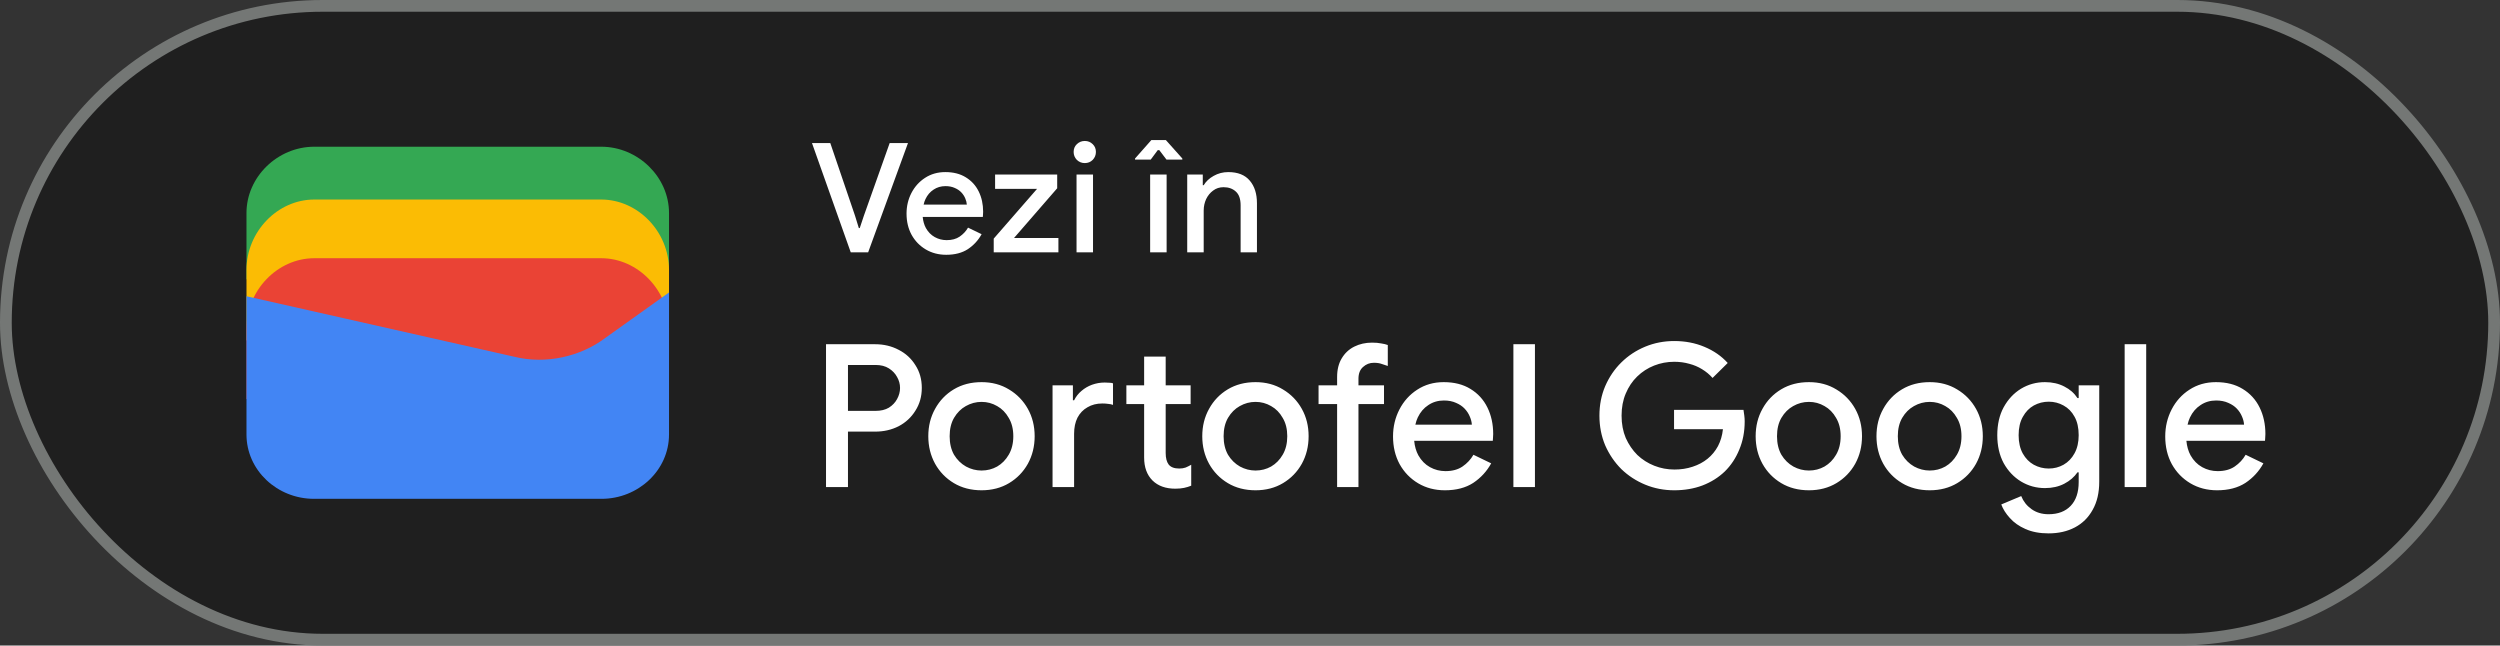 <svg width="213" height="55" viewBox="0 0 213 55" fill="none" xmlns="http://www.w3.org/2000/svg">
<rect x="0" y="0" width="213" height="55" fill="#333333" stroke="none"/>
<rect x="0.5" y="0.5" width="212" height="54" rx="27" fill="#1F1F1F"/>
<rect x="0.5" y="0.5" width="212" height="54" rx="27" stroke="#747775"/>
<path d="M57 23.791H21V18.145C21 15.081 23.642 12.5 26.78 12.5H51.22C54.358 12.5 57 15.081 57 18.145V23.791Z" fill="#34A853"/>
<path d="M57 29H21V23C21 19.743 23.642 17 26.78 17H51.22C54.358 17 57 19.743 57 23V29Z" fill="#FBBC04"/>
<path d="M57 34H21V28C21 24.743 23.642 22 26.78 22H51.22C54.358 22 57 24.743 57 28V34Z" fill="#EA4335"/>
<path d="M21 25.241L43.849 30.402C46.48 31.048 49.438 30.402 51.575 28.79L57 24.918V37.016C57 40.08 54.37 42.5 51.247 42.5H26.753C23.63 42.5 21 40.08 21 37.016V25.241Z" fill="#4285F4"/>
<path d="M72.484 21.5L69.182 12.192H70.742L72.848 18.38L73.173 19.433H73.251L73.602 18.38L75.799 12.192H77.359L73.966 21.5H72.484ZM80.618 21.708C79.968 21.708 79.387 21.556 78.876 21.253C78.364 20.95 77.961 20.534 77.666 20.005C77.38 19.476 77.237 18.874 77.237 18.198C77.237 17.565 77.376 16.98 77.653 16.443C77.931 15.906 78.317 15.477 78.811 15.156C79.313 14.827 79.889 14.662 80.54 14.662C81.224 14.662 81.805 14.809 82.281 15.104C82.767 15.399 83.135 15.802 83.386 16.313C83.638 16.824 83.763 17.401 83.763 18.042C83.763 18.137 83.759 18.224 83.751 18.302C83.751 18.38 83.746 18.441 83.737 18.484H78.615C78.65 18.848 78.741 19.164 78.888 19.433C79.079 19.771 79.331 20.027 79.642 20.2C79.954 20.373 80.293 20.46 80.656 20.46C81.099 20.46 81.467 20.36 81.761 20.161C82.065 19.953 82.303 19.697 82.477 19.394L83.633 19.953C83.347 20.473 82.957 20.898 82.463 21.227C81.969 21.548 81.354 21.708 80.618 21.708ZM78.694 17.431H82.373C82.364 17.266 82.32 17.093 82.243 16.911C82.165 16.72 82.052 16.547 81.904 16.391C81.757 16.235 81.571 16.109 81.346 16.014C81.12 15.91 80.856 15.858 80.552 15.858C80.171 15.858 79.833 15.958 79.538 16.157C79.244 16.348 79.014 16.616 78.85 16.963C78.78 17.11 78.728 17.266 78.694 17.431ZM84.665 21.5V20.33L88.357 16.092H84.782V14.87H90.073V16.04L86.394 20.278H90.177V21.5H84.665ZM91.721 21.5V14.87H93.125V21.5H91.721ZM92.423 13.895C92.163 13.895 91.938 13.804 91.747 13.622C91.565 13.431 91.474 13.206 91.474 12.946C91.474 12.677 91.565 12.456 91.747 12.283C91.938 12.101 92.163 12.01 92.423 12.01C92.692 12.01 92.917 12.101 93.099 12.283C93.281 12.456 93.372 12.677 93.372 12.946C93.372 13.206 93.281 13.431 93.099 13.622C92.917 13.804 92.692 13.895 92.423 13.895ZM97.992 21.5V14.87H99.396V21.5H97.992ZM96.705 13.596V13.505L98.096 11.932H99.331L100.735 13.505V13.596H99.383L98.772 12.79H98.642L98.044 13.596H96.705ZM101.151 21.5V14.87H102.477V15.78H102.555C102.746 15.459 103.027 15.195 103.4 14.987C103.781 14.77 104.197 14.662 104.648 14.662C105.463 14.662 106.074 14.905 106.481 15.39C106.888 15.867 107.092 16.508 107.092 17.314V21.5H105.701V17.496C105.701 16.959 105.567 16.569 105.298 16.326C105.029 16.075 104.678 15.949 104.245 15.949C103.907 15.949 103.612 16.044 103.361 16.235C103.11 16.417 102.91 16.66 102.763 16.963C102.624 17.266 102.555 17.591 102.555 17.938V21.5H101.151Z" fill="white"/>
<path d="M70.377 41.5V29.328H74.559C75.296 29.328 75.964 29.487 76.565 29.804C77.166 30.11 77.642 30.546 77.993 31.113C78.356 31.668 78.537 32.314 78.537 33.051C78.537 33.776 78.356 34.422 77.993 34.989C77.642 35.556 77.166 35.998 76.565 36.315C75.964 36.621 75.296 36.774 74.559 36.774H72.247V41.5H70.377ZM72.247 35.006H74.61C75.052 35.006 75.426 34.915 75.732 34.734C76.038 34.541 76.27 34.298 76.429 34.003C76.599 33.697 76.684 33.38 76.684 33.051C76.684 32.722 76.599 32.411 76.429 32.116C76.27 31.821 76.038 31.578 75.732 31.385C75.426 31.192 75.052 31.096 74.61 31.096H72.247V35.006ZM83.63 41.772C82.735 41.772 81.948 41.568 81.267 41.16C80.588 40.752 80.055 40.202 79.669 39.511C79.284 38.808 79.091 38.026 79.091 37.165C79.091 36.304 79.284 35.527 79.669 34.836C80.055 34.133 80.588 33.578 81.267 33.17C81.948 32.762 82.735 32.558 83.63 32.558C84.514 32.558 85.296 32.768 85.977 33.187C86.656 33.595 87.189 34.145 87.575 34.836C87.96 35.527 88.153 36.304 88.153 37.165C88.153 38.026 87.96 38.808 87.575 39.511C87.189 40.202 86.656 40.752 85.977 41.16C85.296 41.568 84.514 41.772 83.63 41.772ZM83.63 40.089C84.106 40.089 84.549 39.976 84.957 39.749C85.365 39.511 85.693 39.177 85.942 38.746C86.203 38.304 86.334 37.777 86.334 37.165C86.334 36.553 86.203 36.032 85.942 35.601C85.693 35.159 85.365 34.825 84.957 34.598C84.549 34.36 84.106 34.241 83.63 34.241C83.154 34.241 82.707 34.36 82.287 34.598C81.879 34.825 81.545 35.159 81.284 35.601C81.035 36.032 80.91 36.553 80.91 37.165C80.91 37.777 81.035 38.304 81.284 38.746C81.545 39.177 81.885 39.511 82.305 39.749C82.724 39.976 83.166 40.089 83.63 40.089ZM95.967 32.83H97.48V30.382H99.316V32.83H101.441V34.428H99.316V38.593C99.316 39.024 99.401 39.352 99.571 39.579C99.753 39.806 100.053 39.919 100.472 39.919C100.676 39.919 100.858 39.891 101.016 39.834C101.175 39.766 101.334 39.687 101.492 39.596V41.381C101.3 41.46 101.096 41.523 100.88 41.568C100.665 41.613 100.416 41.636 100.132 41.636C99.316 41.636 98.67 41.404 98.194 40.939C97.718 40.463 97.48 39.811 97.48 38.984V34.428H95.967V32.83ZM89.677 41.5V32.83H91.411V34.105H91.513C91.672 33.788 91.882 33.521 92.142 33.306C92.403 33.079 92.703 32.904 93.043 32.779C93.395 32.654 93.752 32.592 94.114 32.592C94.284 32.592 94.42 32.598 94.522 32.609C94.636 32.609 94.738 32.626 94.828 32.66V34.496C94.704 34.451 94.568 34.422 94.42 34.411C94.273 34.388 94.103 34.377 93.91 34.377C93.434 34.377 93.015 34.485 92.652 34.7C92.29 34.904 92.006 35.199 91.802 35.584C91.61 35.969 91.513 36.428 91.513 36.961V41.5H89.677ZM106.972 41.772C106.077 41.772 105.289 41.568 104.609 41.16C103.929 40.752 103.397 40.202 103.011 39.511C102.626 38.808 102.433 38.026 102.433 37.165C102.433 36.304 102.626 35.527 103.011 34.836C103.397 34.133 103.929 33.578 104.609 33.17C105.289 32.762 106.077 32.558 106.972 32.558C107.856 32.558 108.638 32.768 109.318 33.187C109.998 33.595 110.531 34.145 110.916 34.836C111.302 35.527 111.494 36.304 111.494 37.165C111.494 38.026 111.302 38.808 110.916 39.511C110.531 40.202 109.998 40.752 109.318 41.16C108.638 41.568 107.856 41.772 106.972 41.772ZM106.972 40.089C107.448 40.089 107.89 39.976 108.298 39.749C108.706 39.511 109.035 39.177 109.284 38.746C109.545 38.304 109.675 37.777 109.675 37.165C109.675 36.553 109.545 36.032 109.284 35.601C109.035 35.159 108.706 34.825 108.298 34.598C107.89 34.36 107.448 34.241 106.972 34.241C106.496 34.241 106.049 34.36 105.629 34.598C105.221 34.825 104.887 35.159 104.626 35.601C104.377 36.032 104.252 36.553 104.252 37.165C104.252 37.777 104.377 38.304 104.626 38.746C104.887 39.177 105.227 39.511 105.646 39.749C106.066 39.976 106.508 40.089 106.972 40.089ZM112.341 34.428V32.83H113.922V32.116C113.922 31.493 114.053 30.966 114.313 30.535C114.574 30.093 114.931 29.759 115.384 29.532C115.838 29.305 116.342 29.192 116.897 29.192C117.203 29.192 117.464 29.215 117.679 29.26C117.906 29.294 118.093 29.339 118.24 29.396V31.181C118.093 31.124 117.923 31.068 117.73 31.011C117.549 30.943 117.322 30.909 117.05 30.909C116.699 30.909 116.393 31.028 116.132 31.266C115.872 31.493 115.741 31.827 115.741 32.269V32.83H117.917V34.428H115.741V41.5H113.922V34.428H112.341ZM123.106 41.772C122.256 41.772 121.497 41.574 120.828 41.177C120.16 40.78 119.633 40.236 119.247 39.545C118.873 38.854 118.686 38.066 118.686 37.182C118.686 36.355 118.868 35.59 119.23 34.887C119.593 34.184 120.097 33.623 120.743 33.204C121.401 32.773 122.154 32.558 123.004 32.558C123.9 32.558 124.659 32.751 125.282 33.136C125.917 33.521 126.399 34.048 126.727 34.717C127.056 35.386 127.22 36.139 127.22 36.978C127.22 37.103 127.215 37.216 127.203 37.318C127.203 37.42 127.198 37.499 127.186 37.556H120.488C120.534 38.032 120.653 38.446 120.845 38.797C121.095 39.239 121.423 39.573 121.831 39.8C122.239 40.027 122.681 40.14 123.157 40.14C123.735 40.14 124.217 40.01 124.602 39.749C124.999 39.477 125.311 39.143 125.537 38.746L127.05 39.477C126.676 40.157 126.166 40.712 125.52 41.143C124.874 41.562 124.07 41.772 123.106 41.772ZM120.59 36.179H125.401C125.39 35.964 125.333 35.737 125.231 35.499C125.129 35.25 124.982 35.023 124.789 34.819C124.597 34.615 124.353 34.451 124.058 34.326C123.764 34.19 123.418 34.122 123.021 34.122C122.523 34.122 122.081 34.252 121.695 34.513C121.31 34.762 121.01 35.114 120.794 35.567C120.704 35.76 120.636 35.964 120.59 36.179ZM128.941 41.5V29.328H130.777V41.5H128.941ZM142.646 41.772C141.773 41.772 140.952 41.613 140.181 41.296C139.41 40.979 138.73 40.537 138.141 39.97C137.563 39.392 137.104 38.718 136.764 37.947C136.435 37.165 136.271 36.321 136.271 35.414C136.271 34.507 136.435 33.669 136.764 32.898C137.104 32.116 137.563 31.442 138.141 30.875C138.73 30.297 139.41 29.849 140.181 29.532C140.952 29.215 141.773 29.056 142.646 29.056C143.575 29.056 144.431 29.22 145.213 29.549C146.006 29.878 146.669 30.337 147.202 30.926L145.91 32.201C145.649 31.906 145.349 31.657 145.009 31.453C144.68 31.249 144.318 31.096 143.921 30.994C143.524 30.881 143.099 30.824 142.646 30.824C142.045 30.824 141.473 30.932 140.929 31.147C140.385 31.362 139.903 31.674 139.484 32.082C139.076 32.479 138.753 32.96 138.515 33.527C138.277 34.082 138.158 34.711 138.158 35.414C138.158 36.117 138.277 36.751 138.515 37.318C138.764 37.873 139.093 38.355 139.501 38.763C139.92 39.16 140.402 39.466 140.946 39.681C141.49 39.896 142.062 40.004 142.663 40.004C143.218 40.004 143.734 39.925 144.21 39.766C144.697 39.607 145.122 39.381 145.485 39.086C145.848 38.791 146.142 38.434 146.369 38.015C146.596 37.584 146.737 37.103 146.794 36.57H142.629V34.921H148.545C148.568 35.057 148.59 35.216 148.613 35.397C148.636 35.567 148.647 35.731 148.647 35.89V35.907C148.647 36.78 148.494 37.579 148.188 38.304C147.893 39.029 147.48 39.653 146.947 40.174C146.414 40.684 145.78 41.081 145.043 41.364C144.318 41.636 143.519 41.772 142.646 41.772ZM154.121 41.772C153.225 41.772 152.438 41.568 151.758 41.16C151.078 40.752 150.545 40.202 150.16 39.511C149.774 38.808 149.582 38.026 149.582 37.165C149.582 36.304 149.774 35.527 150.16 34.836C150.545 34.133 151.078 33.578 151.758 33.17C152.438 32.762 153.225 32.558 154.121 32.558C155.005 32.558 155.787 32.768 156.467 33.187C157.147 33.595 157.679 34.145 158.065 34.836C158.45 35.527 158.643 36.304 158.643 37.165C158.643 38.026 158.45 38.808 158.065 39.511C157.679 40.202 157.147 40.752 156.467 41.16C155.787 41.568 155.005 41.772 154.121 41.772ZM154.121 40.089C154.597 40.089 155.039 39.976 155.447 39.749C155.855 39.511 156.183 39.177 156.433 38.746C156.693 38.304 156.824 37.777 156.824 37.165C156.824 36.553 156.693 36.032 156.433 35.601C156.183 35.159 155.855 34.825 155.447 34.598C155.039 34.36 154.597 34.241 154.121 34.241C153.645 34.241 153.197 34.36 152.778 34.598C152.37 34.825 152.035 35.159 151.775 35.601C151.525 36.032 151.401 36.553 151.401 37.165C151.401 37.777 151.525 38.304 151.775 38.746C152.035 39.177 152.375 39.511 152.795 39.749C153.214 39.976 153.656 40.089 154.121 40.089ZM164.414 41.772C163.518 41.772 162.731 41.568 162.051 41.16C161.371 40.752 160.838 40.202 160.453 39.511C160.067 38.808 159.875 38.026 159.875 37.165C159.875 36.304 160.067 35.527 160.453 34.836C160.838 34.133 161.371 33.578 162.051 33.17C162.731 32.762 163.518 32.558 164.414 32.558C165.298 32.558 166.08 32.768 166.76 33.187C167.44 33.595 167.972 34.145 168.358 34.836C168.743 35.527 168.936 36.304 168.936 37.165C168.936 38.026 168.743 38.808 168.358 39.511C167.972 40.202 167.44 40.752 166.76 41.16C166.08 41.568 165.298 41.772 164.414 41.772ZM164.414 40.089C164.89 40.089 165.332 39.976 165.74 39.749C166.148 39.511 166.476 39.177 166.726 38.746C166.986 38.304 167.117 37.777 167.117 37.165C167.117 36.553 166.986 36.032 166.726 35.601C166.476 35.159 166.148 34.825 165.74 34.598C165.332 34.36 164.89 34.241 164.414 34.241C163.938 34.241 163.49 34.36 163.071 34.598C162.663 34.825 162.328 35.159 162.068 35.601C161.818 36.032 161.694 36.553 161.694 37.165C161.694 37.777 161.818 38.304 162.068 38.746C162.328 39.177 162.668 39.511 163.088 39.749C163.507 39.976 163.949 40.089 164.414 40.089ZM174.537 45.444C173.777 45.444 173.12 45.319 172.565 45.07C172.021 44.832 171.579 44.52 171.239 44.135C170.899 43.761 170.655 43.376 170.508 42.979L172.208 42.265C172.389 42.718 172.678 43.087 173.075 43.37C173.483 43.665 173.97 43.812 174.537 43.812C175.341 43.812 175.97 43.574 176.424 43.098C176.877 42.622 177.104 41.948 177.104 41.075V40.242H177.002C176.73 40.639 176.356 40.962 175.88 41.211C175.404 41.46 174.854 41.585 174.231 41.585C173.494 41.585 172.814 41.398 172.191 41.024C171.579 40.65 171.086 40.129 170.712 39.46C170.349 38.78 170.168 37.987 170.168 37.08C170.168 36.162 170.349 35.369 170.712 34.7C171.086 34.02 171.579 33.493 172.191 33.119C172.814 32.745 173.494 32.558 174.231 32.558C174.854 32.558 175.404 32.683 175.88 32.932C176.356 33.17 176.73 33.499 177.002 33.918H177.104V32.83H178.855V41.041C178.855 41.982 178.668 42.781 178.294 43.438C177.931 44.095 177.427 44.594 176.781 44.934C176.135 45.274 175.387 45.444 174.537 45.444ZM174.554 39.919C175.007 39.919 175.426 39.811 175.812 39.596C176.208 39.369 176.52 39.046 176.747 38.627C176.985 38.196 177.104 37.681 177.104 37.08C177.104 36.445 176.985 35.918 176.747 35.499C176.52 35.08 176.208 34.762 175.812 34.547C175.426 34.332 175.007 34.224 174.554 34.224C174.1 34.224 173.675 34.332 173.279 34.547C172.893 34.762 172.582 35.085 172.344 35.516C172.106 35.935 171.987 36.457 171.987 37.08C171.987 37.692 172.106 38.213 172.344 38.644C172.582 39.063 172.893 39.381 173.279 39.596C173.675 39.811 174.1 39.919 174.554 39.919ZM181.02 41.5V29.328H182.856V41.5H181.02ZM188.898 41.772C188.048 41.772 187.289 41.574 186.62 41.177C185.952 40.78 185.425 40.236 185.039 39.545C184.665 38.854 184.478 38.066 184.478 37.182C184.478 36.355 184.66 35.59 185.022 34.887C185.385 34.184 185.889 33.623 186.535 33.204C187.193 32.773 187.946 32.558 188.796 32.558C189.692 32.558 190.451 32.751 191.074 33.136C191.709 33.521 192.191 34.048 192.519 34.717C192.848 35.386 193.012 36.139 193.012 36.978C193.012 37.103 193.007 37.216 192.995 37.318C192.995 37.42 192.99 37.499 192.978 37.556H186.28C186.326 38.032 186.445 38.446 186.637 38.797C186.887 39.239 187.215 39.573 187.623 39.8C188.031 40.027 188.473 40.14 188.949 40.14C189.527 40.14 190.009 40.01 190.394 39.749C190.791 39.477 191.103 39.143 191.329 38.746L192.842 39.477C192.468 40.157 191.958 40.712 191.312 41.143C190.666 41.562 189.862 41.772 188.898 41.772ZM186.382 36.179H191.193C191.182 35.964 191.125 35.737 191.023 35.499C190.921 35.25 190.774 35.023 190.581 34.819C190.389 34.615 190.145 34.451 189.85 34.326C189.556 34.19 189.21 34.122 188.813 34.122C188.315 34.122 187.873 34.252 187.487 34.513C187.102 34.762 186.802 35.114 186.586 35.567C186.496 35.76 186.428 35.964 186.382 36.179Z" fill="white"/>
</svg>
